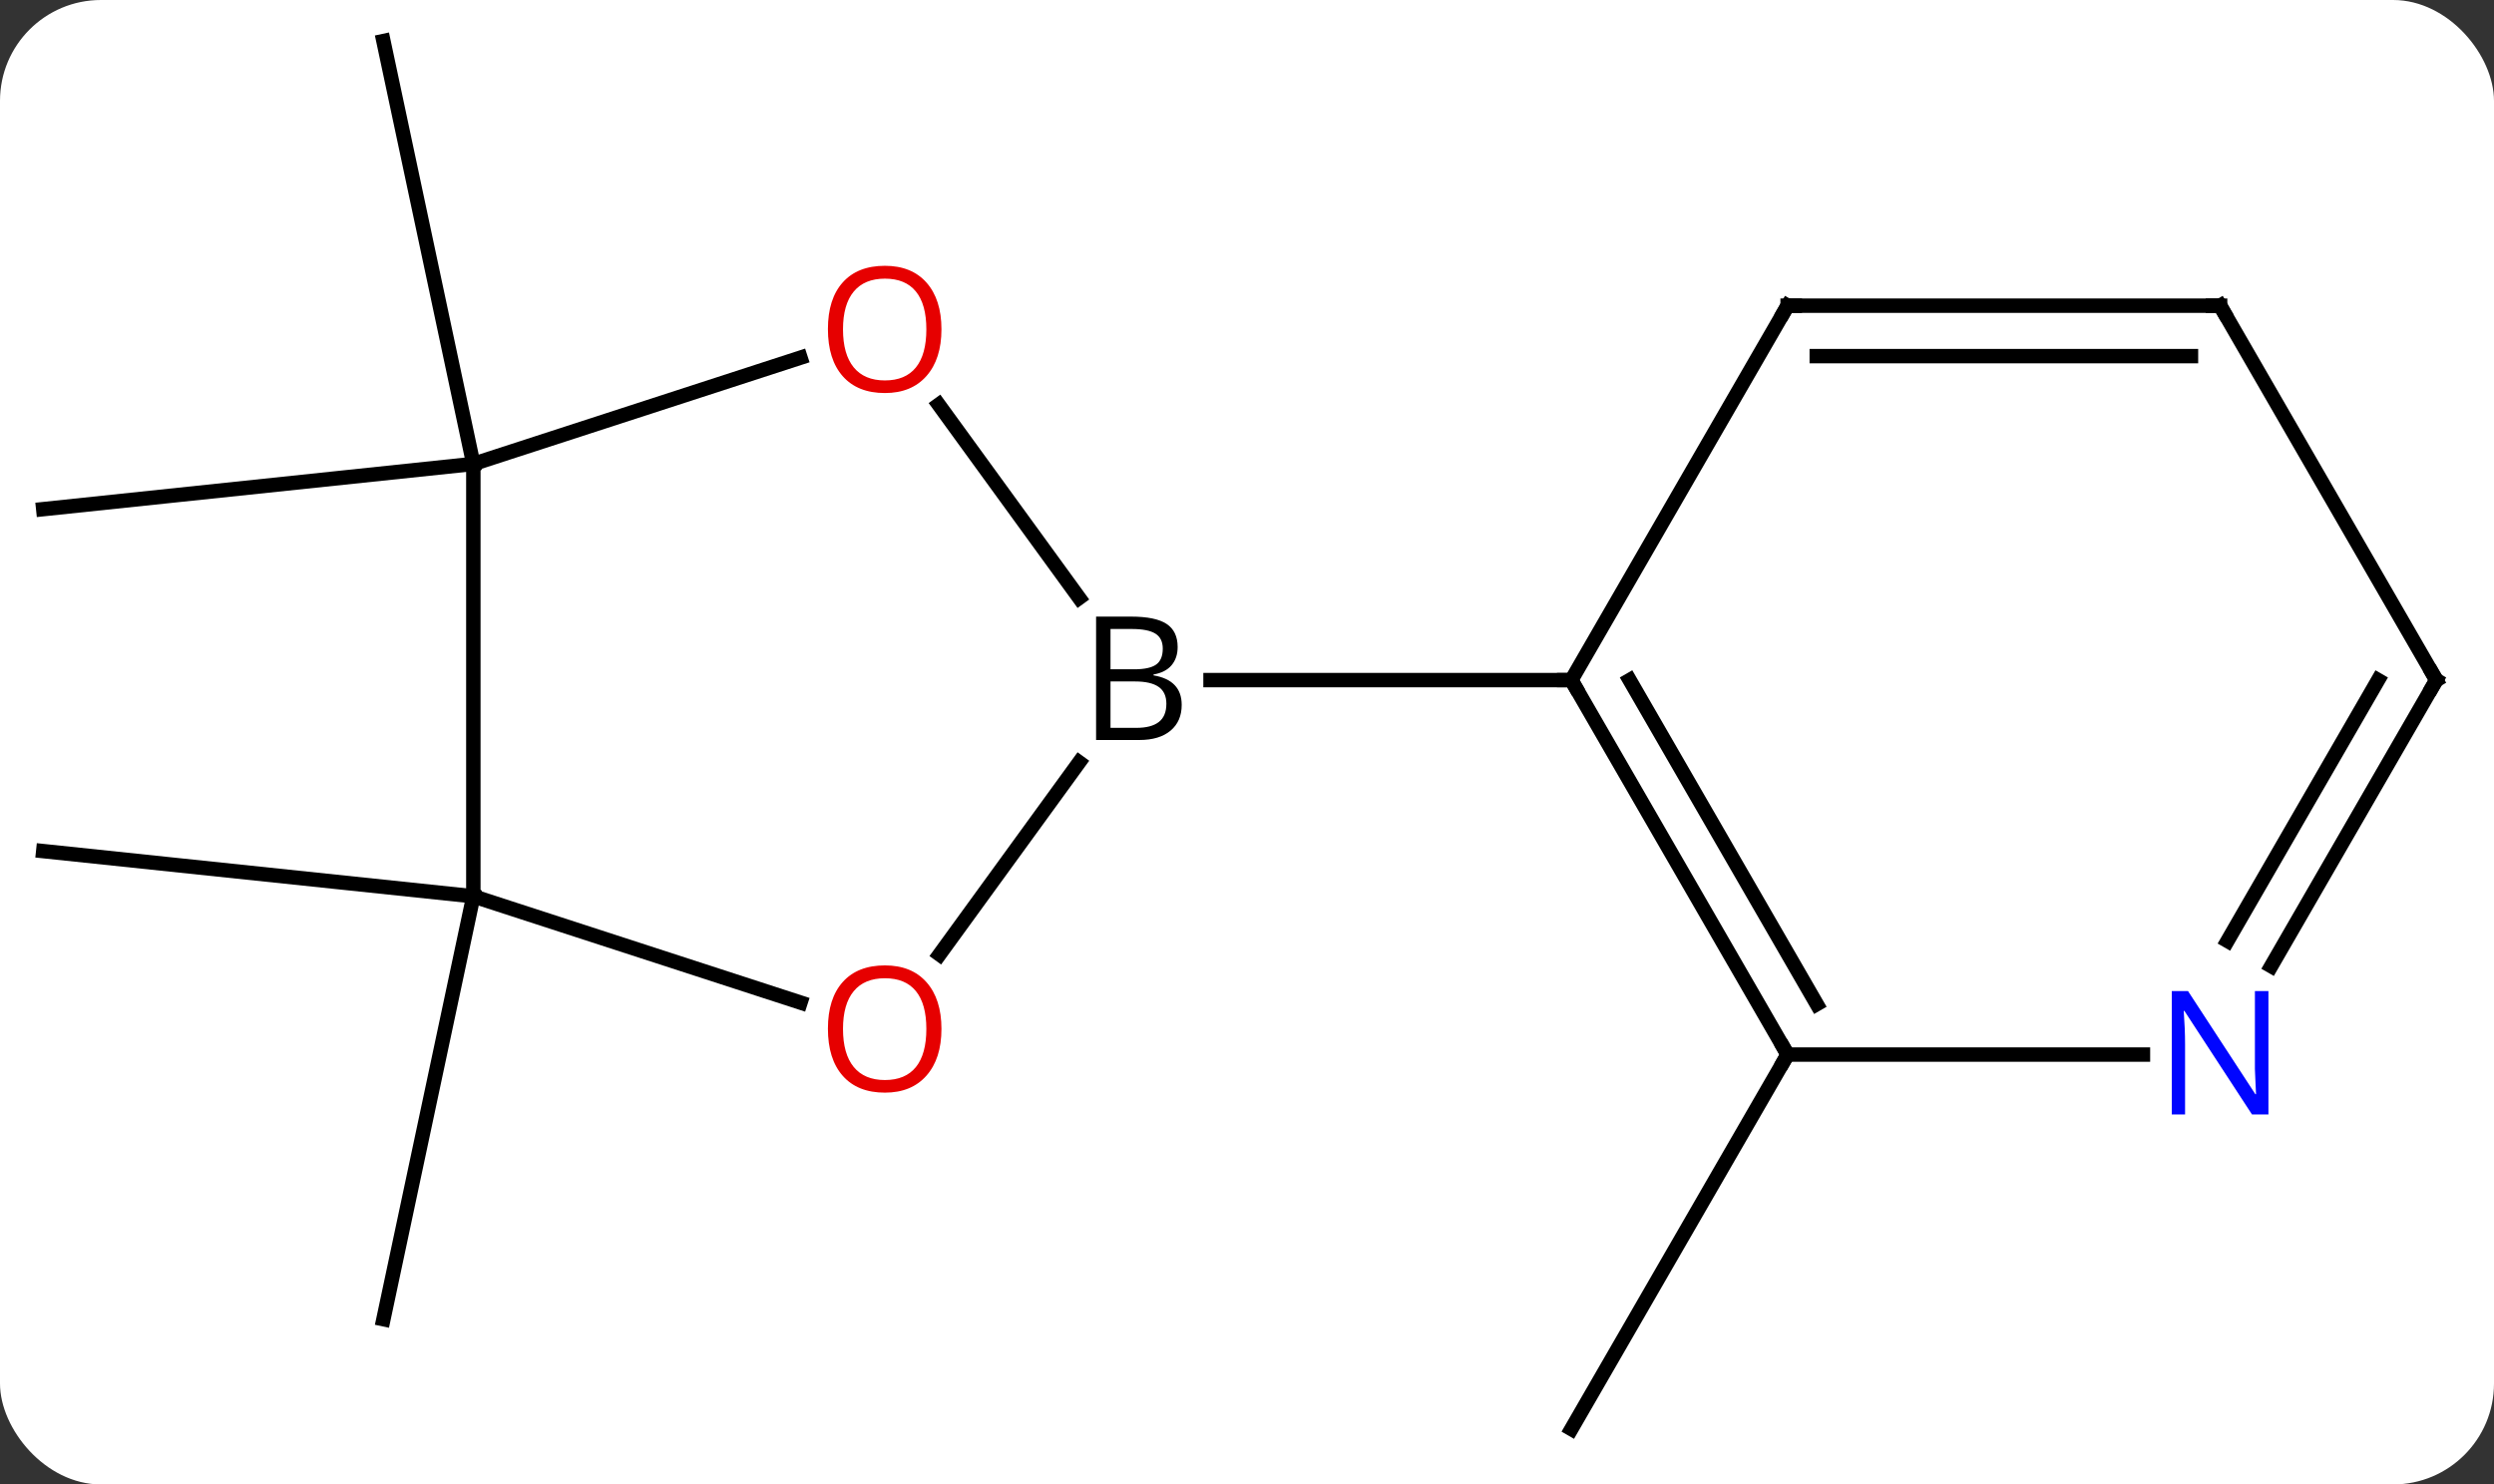 <svg width="173" viewBox="0 0 173 103" style="fill-opacity:1; color-rendering:auto; color-interpolation:auto; text-rendering:auto; stroke:black; stroke-linecap:square; stroke-miterlimit:10; shape-rendering:auto; stroke-opacity:1; fill:black; stroke-dasharray:none; font-weight:normal; stroke-width:1; font-family:'Open Sans'; font-style:normal; stroke-linejoin:miter; font-size:12; stroke-dashoffset:0; image-rendering:auto;" height="103" class="cas-substance-image" xmlns:xlink="http://www.w3.org/1999/xlink" xmlns="http://www.w3.org/2000/svg"><rect x="0" y="0" width="173" height="103" fill="#333333" stroke="none"/><svg class="cas-substance-single-component"><rect y="0" x="0" width="173" stroke="none" ry="7" rx="7" height="103" fill="white" class="cas-substance-group"/><svg y="0" x="0" width="173" viewBox="0 0 173 103" style="fill:black;" height="103" class="cas-substance-single-component-image"><svg><g><g transform="translate(86,51)" style="text-rendering:geometricPrecision; color-rendering:optimizeQuality; color-interpolation:linearRGB; stroke-linecap:butt; image-rendering:optimizeQuality;"><line y2="22.173" y1="48.153" x2="38.001" x1="23.001" style="fill:none;"/><line y2="11.19" y1="8.055" x2="-53.166" x1="-83.001" style="fill:none;"/><line y2="11.19" y1="40.536" x2="-53.166" x1="-59.403" style="fill:none;"/><line y2="-18.81" y1="-48.153" x2="-53.166" x1="-59.403" style="fill:none;"/><line y2="-18.81" y1="-15.672" x2="-53.166" x1="-83.001" style="fill:none;"/><line y2="15.226" y1="1.895" x2="-20.828" x1="-11.143" style="fill:none;"/><line y2="-22.921" y1="-9.514" x2="-20.884" x1="-11.143" style="fill:none;"/><line y2="-3.81" y1="-3.81" x2="23.001" x1="-2.03" style="fill:none;"/><line y2="11.19" y1="18.565" x2="-53.166" x1="-30.473" style="fill:none;"/><line y2="-18.81" y1="-26.183" x2="-53.166" x1="-30.473" style="fill:none;"/><line y2="-18.81" y1="11.19" x2="-53.166" x1="-53.166" style="fill:none;"/><line y2="22.173" y1="-3.81" x2="38.001" x1="23.001" style="fill:none;"/><line y2="18.673" y1="-3.81" x2="40.022" x1="27.043" style="fill:none;"/><line y2="-29.79" y1="-3.81" x2="38.001" x1="23.001" style="fill:none;"/><line y2="22.173" y1="22.173" x2="62.649" x1="38.001" style="fill:none;"/><line y2="-29.79" y1="-29.79" x2="68.001" x1="38.001" style="fill:none;"/><line y2="-26.29" y1="-26.29" x2="65.98" x1="40.022" style="fill:none;"/><line y2="-3.81" y1="16.035" x2="83.001" x1="71.545" style="fill:none;"/><line y2="-3.81" y1="14.285" x2="78.96" x1="68.513" style="fill:none;"/><line y2="-3.81" y1="-29.79" x2="83.001" x1="68.001" style="fill:none;"/><path style="stroke-linecap:square; stroke:none;" d="M-9.968 -8.216 L-7.546 -8.216 Q-5.843 -8.216 -5.077 -7.708 Q-4.311 -7.201 -4.311 -6.107 Q-4.311 -5.341 -4.733 -4.841 Q-5.155 -4.341 -5.983 -4.201 L-5.983 -4.138 Q-4.03 -3.81 -4.03 -2.091 Q-4.03 -0.951 -4.804 -0.302 Q-5.577 0.346 -6.968 0.346 L-9.968 0.346 L-9.968 -8.216 ZM-8.968 -4.56 L-7.327 -4.56 Q-6.265 -4.56 -5.804 -4.888 Q-5.343 -5.216 -5.343 -5.997 Q-5.343 -6.716 -5.858 -7.037 Q-6.374 -7.357 -7.499 -7.357 L-8.968 -7.357 L-8.968 -4.56 ZM-8.968 -3.716 L-8.968 -0.497 L-7.171 -0.497 Q-6.14 -0.497 -5.616 -0.904 Q-5.093 -1.31 -5.093 -2.169 Q-5.093 -2.966 -5.632 -3.341 Q-6.171 -3.716 -7.265 -3.716 L-8.968 -3.716 Z"/></g><g transform="translate(86,51)" style="fill:rgb(230,0,0); text-rendering:geometricPrecision; color-rendering:optimizeQuality; image-rendering:optimizeQuality; font-family:'Open Sans'; stroke:rgb(230,0,0); color-interpolation:linearRGB;"><path style="stroke:none;" d="M-20.695 20.393 Q-20.695 22.455 -21.735 23.635 Q-22.774 24.815 -24.617 24.815 Q-26.508 24.815 -27.539 23.651 Q-28.57 22.486 -28.57 20.377 Q-28.57 18.283 -27.539 17.135 Q-26.508 15.986 -24.617 15.986 Q-22.758 15.986 -21.727 17.158 Q-20.695 18.33 -20.695 20.393 ZM-27.524 20.393 Q-27.524 22.127 -26.781 23.033 Q-26.039 23.94 -24.617 23.94 Q-23.195 23.94 -22.469 23.041 Q-21.742 22.143 -21.742 20.393 Q-21.742 18.658 -22.469 17.768 Q-23.195 16.877 -24.617 16.877 Q-26.039 16.877 -26.781 17.776 Q-27.524 18.674 -27.524 20.393 Z"/><path style="stroke:none;" d="M-20.695 -28.15 Q-20.695 -26.088 -21.735 -24.908 Q-22.774 -23.728 -24.617 -23.728 Q-26.508 -23.728 -27.539 -24.892 Q-28.57 -26.057 -28.57 -28.166 Q-28.57 -30.26 -27.539 -31.408 Q-26.508 -32.557 -24.617 -32.557 Q-22.758 -32.557 -21.727 -31.385 Q-20.695 -30.213 -20.695 -28.15 ZM-27.524 -28.15 Q-27.524 -26.416 -26.781 -25.51 Q-26.039 -24.603 -24.617 -24.603 Q-23.195 -24.603 -22.469 -25.502 Q-21.742 -26.4 -21.742 -28.15 Q-21.742 -29.885 -22.469 -30.775 Q-23.195 -31.666 -24.617 -31.666 Q-26.039 -31.666 -26.781 -30.767 Q-27.524 -29.869 -27.524 -28.15 Z"/></g><g transform="translate(86,51)" style="stroke-linecap:butt; text-rendering:geometricPrecision; color-rendering:optimizeQuality; image-rendering:optimizeQuality; font-family:'Open Sans'; color-interpolation:linearRGB; stroke-miterlimit:5;"><path style="fill:none;" d="M23.251 -3.377 L23.001 -3.81 L22.501 -3.81"/><path style="fill:none;" d="M37.751 21.74 L38.001 22.173 L37.751 22.606"/><path style="fill:none;" d="M37.751 -29.357 L38.001 -29.79 L38.501 -29.79"/><path style="fill:rgb(0,5,255); stroke:none;" d="M71.353 26.329 L70.212 26.329 L65.524 19.142 L65.478 19.142 Q65.571 20.407 65.571 21.454 L65.571 26.329 L64.649 26.329 L64.649 17.767 L65.774 17.767 L70.446 24.923 L70.493 24.923 Q70.493 24.767 70.446 23.907 Q70.399 23.048 70.415 22.673 L70.415 17.767 L71.353 17.767 L71.353 26.329 Z"/><path style="fill:none;" d="M67.501 -29.79 L68.001 -29.79 L68.251 -29.357"/><path style="fill:none;" d="M82.751 -3.377 L83.001 -3.81 L82.751 -4.243"/></g></g></svg></svg></svg></svg>
